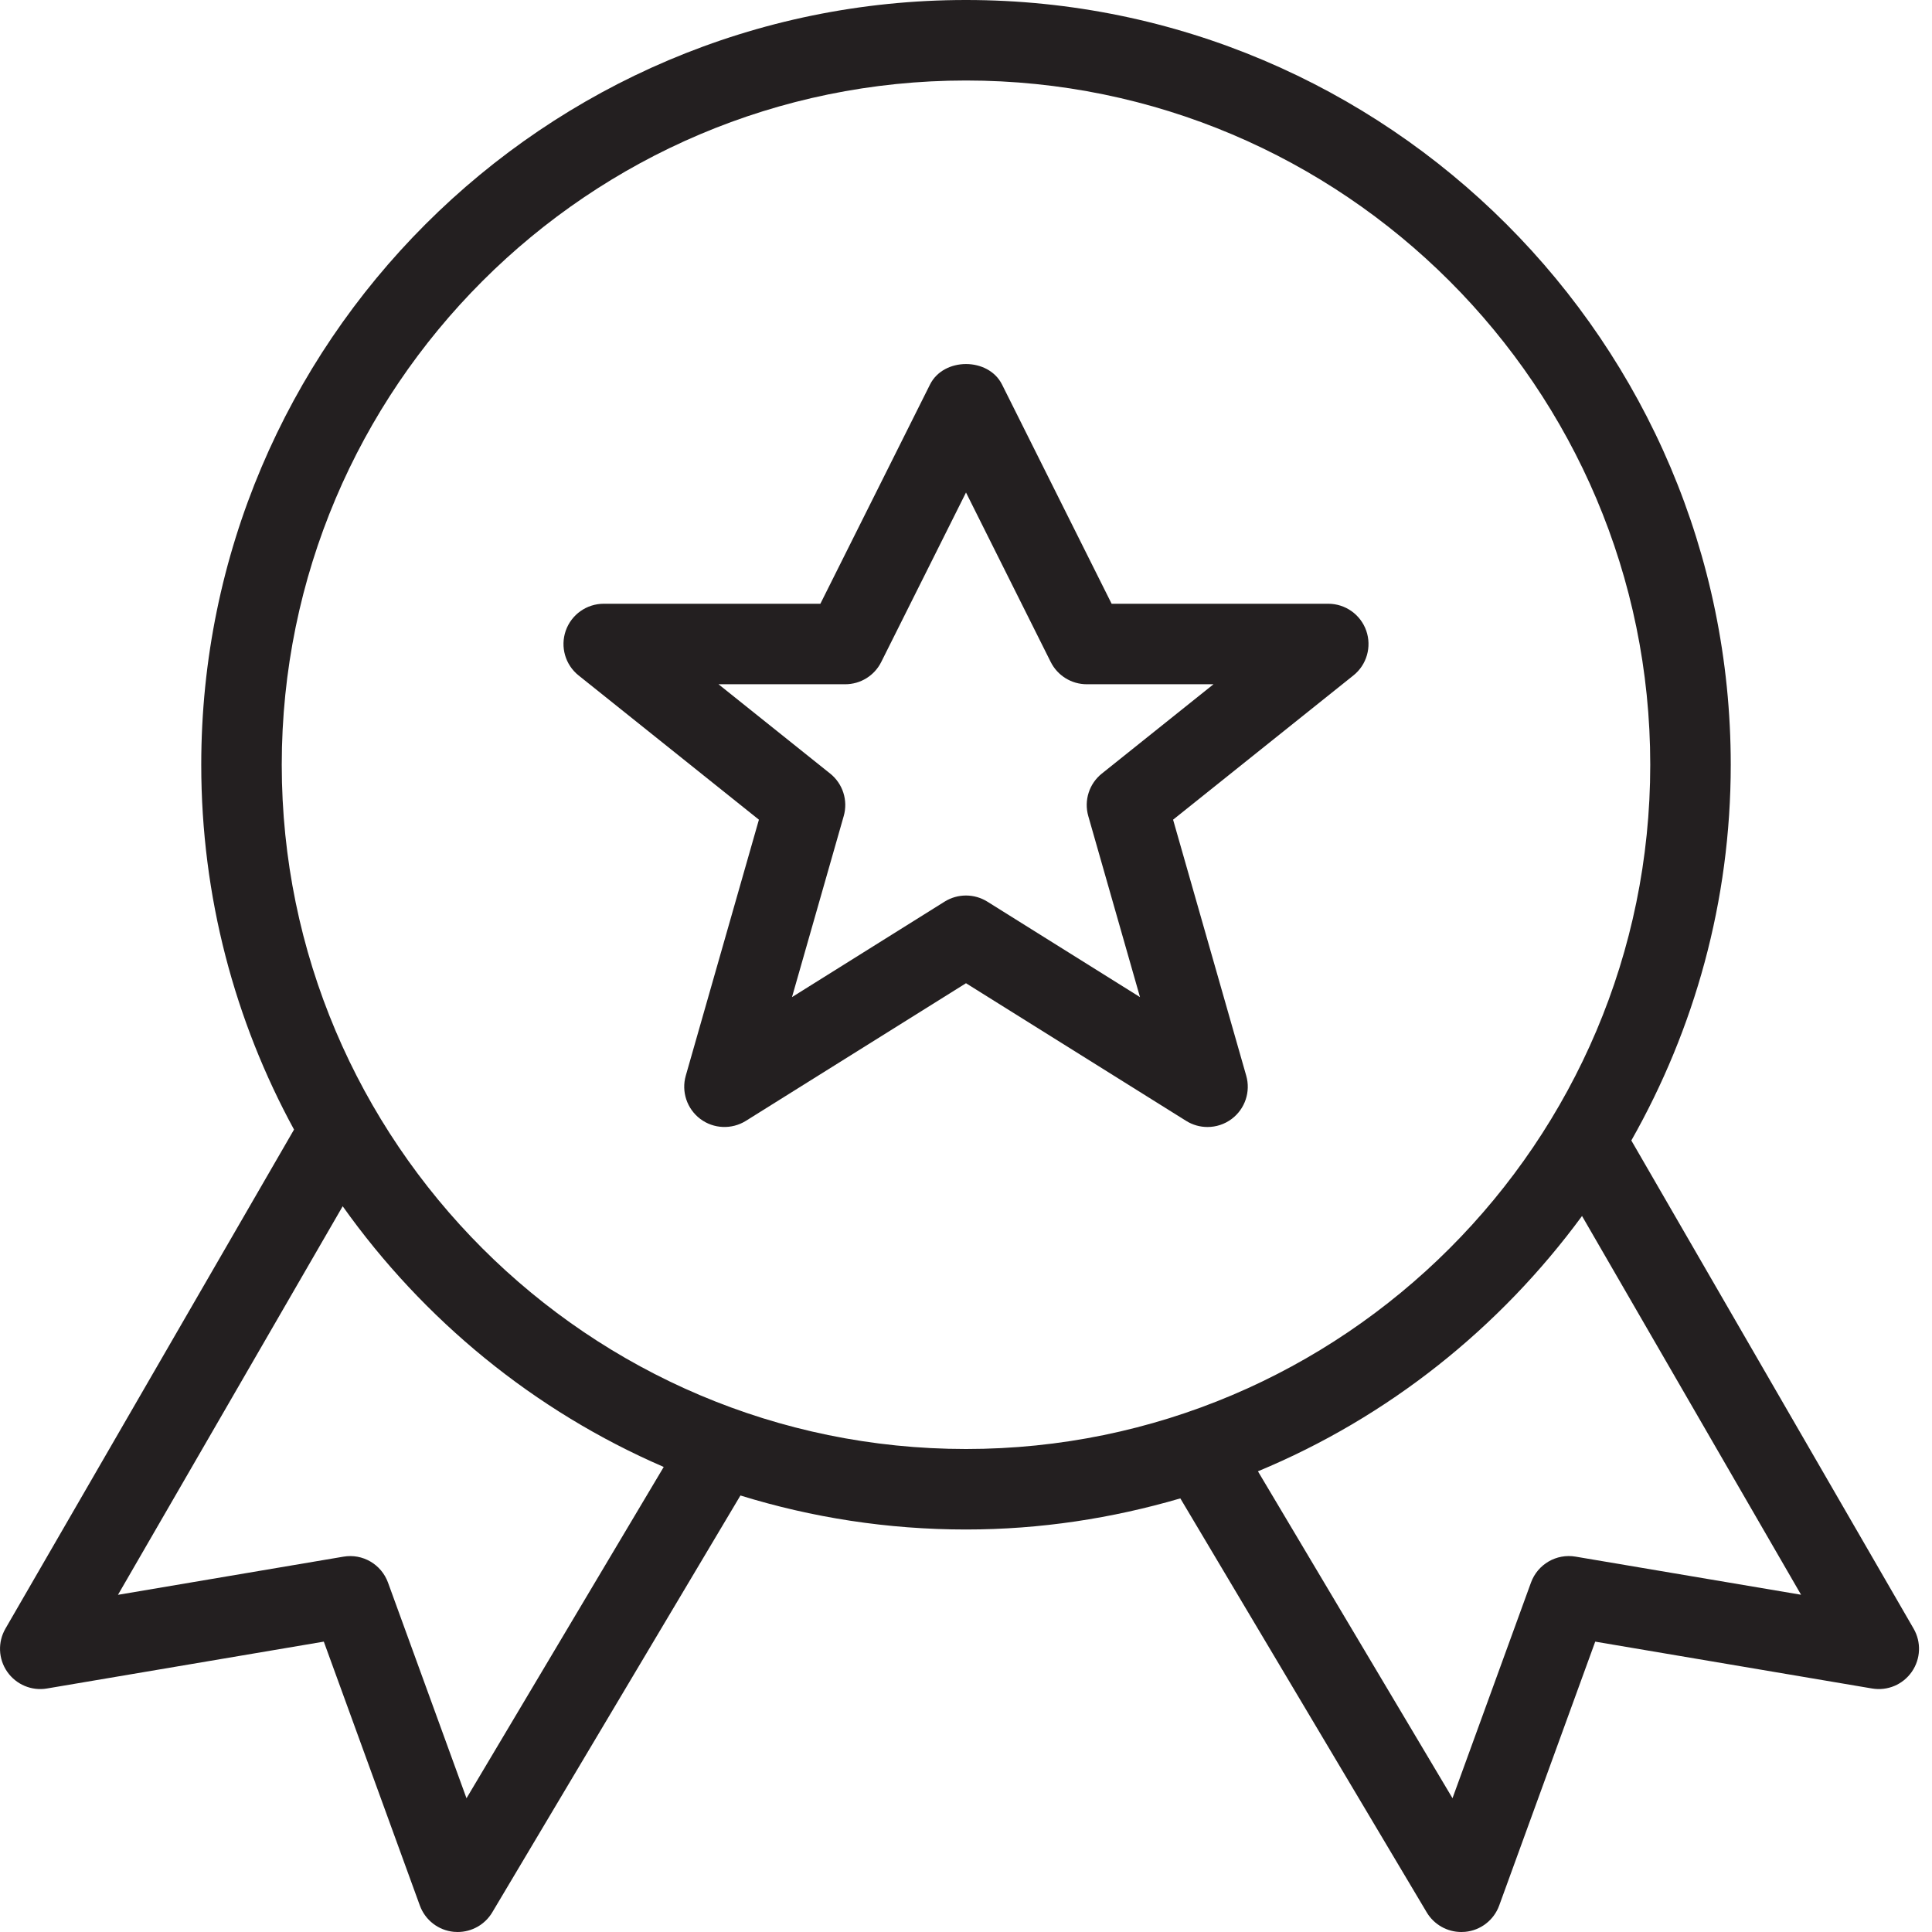 <?xml version="1.0" encoding="utf-8"?>
<!-- Generator: Adobe Illustrator 17.0.0, SVG Export Plug-In . SVG Version: 6.00 Build 0)  -->
<!DOCTYPE svg PUBLIC "-//W3C//DTD SVG 1.1//EN" "http://www.w3.org/Graphics/SVG/1.1/DTD/svg11.dtd">
<svg version="1.1" id="Layer_1" xmlns="http://www.w3.org/2000/svg" xmlns:xlink="http://www.w3.org/1999/xlink" x="0px" y="0px"
	 width="48px" height="48px" viewBox="0 0 48 48" enable-background="new 0 0 48 48" xml:space="preserve">
<g>
	<path fill="#231F20" d="M47.543,40.463L40.53,28.335C42.095,25.575,43,22.394,43,19C43,8.523,34.477,0,24,0S5,8.523,5,19
		c0,3.28,0.836,6.368,2.305,9.064l-7.17,12.399c-0.194,0.336-0.177,0.753,0.044,1.071s0.607,0.482,0.988,0.416l6.878-1.164
		l2.386,6.556c0.132,0.363,0.461,0.618,0.846,0.654C11.309,47.999,11.34,48,11.371,48c0.35,0,0.678-0.184,0.859-0.488l6.166-10.357
		C20.168,37.703,22.05,38,24,38c1.85,0,3.633-0.278,5.325-0.773l6.121,10.284C35.628,47.816,35.955,48,36.305,48
		c0.031,0,0.063-0.001,0.096-0.004c0.385-0.036,0.714-0.291,0.846-0.654l2.386-6.556l6.878,1.164
		c0.387,0.065,0.767-0.098,0.988-0.416C47.72,41.215,47.737,40.798,47.543,40.463z M11.59,44.677l-1.95-5.358
		c-0.166-0.454-0.63-0.726-1.107-0.644l-5.602,0.948l5.583-9.654c2.008,2.826,4.758,5.086,7.976,6.477L11.59,44.677z M7,19
		C7,9.626,14.626,2,24,2s17,7.626,17,17s-7.626,17-17,17S7,28.374,7,19z M39.144,38.674c-0.476-0.081-0.941,0.19-1.107,0.644
		l-1.95,5.358l-4.834-8.122c3.234-1.341,6.006-3.557,8.052-6.343l5.442,9.41L39.144,38.674z"/>
	<path fill="#231F20" d="M33,15h-5.382l-2.723-5.447c-0.339-0.678-1.45-0.678-1.789,0L20.382,15H15
		c-0.425,0-0.803,0.268-0.944,0.669c-0.14,0.401-0.013,0.847,0.319,1.112l4.48,3.584l-1.817,6.36
		c-0.114,0.398,0.03,0.825,0.36,1.074c0.331,0.249,0.781,0.267,1.132,0.049l5.47-3.42l5.47,3.42C29.632,27.95,29.816,28,30,28
		c0.212,0,0.424-0.067,0.602-0.201c0.331-0.249,0.474-0.676,0.36-1.074l-1.817-6.36l4.48-3.584c0.332-0.265,0.459-0.711,0.319-1.112
		C33.803,15.268,33.425,15,33,15z M27.375,19.219c-0.315,0.252-0.448,0.668-0.337,1.056l1.285,4.498l-3.793-2.372
		c-0.162-0.101-0.346-0.152-0.53-0.152s-0.368,0.05-0.53,0.151l-3.793,2.373l1.285-4.498c0.111-0.388-0.022-0.804-0.337-1.056
		L17.851,17H21c0.379,0,0.725-0.214,0.894-0.553L24,12.236l2.105,4.211C26.275,16.786,26.621,17,27,17h3.149L27.375,19.219z"/>
</g>
</svg>
